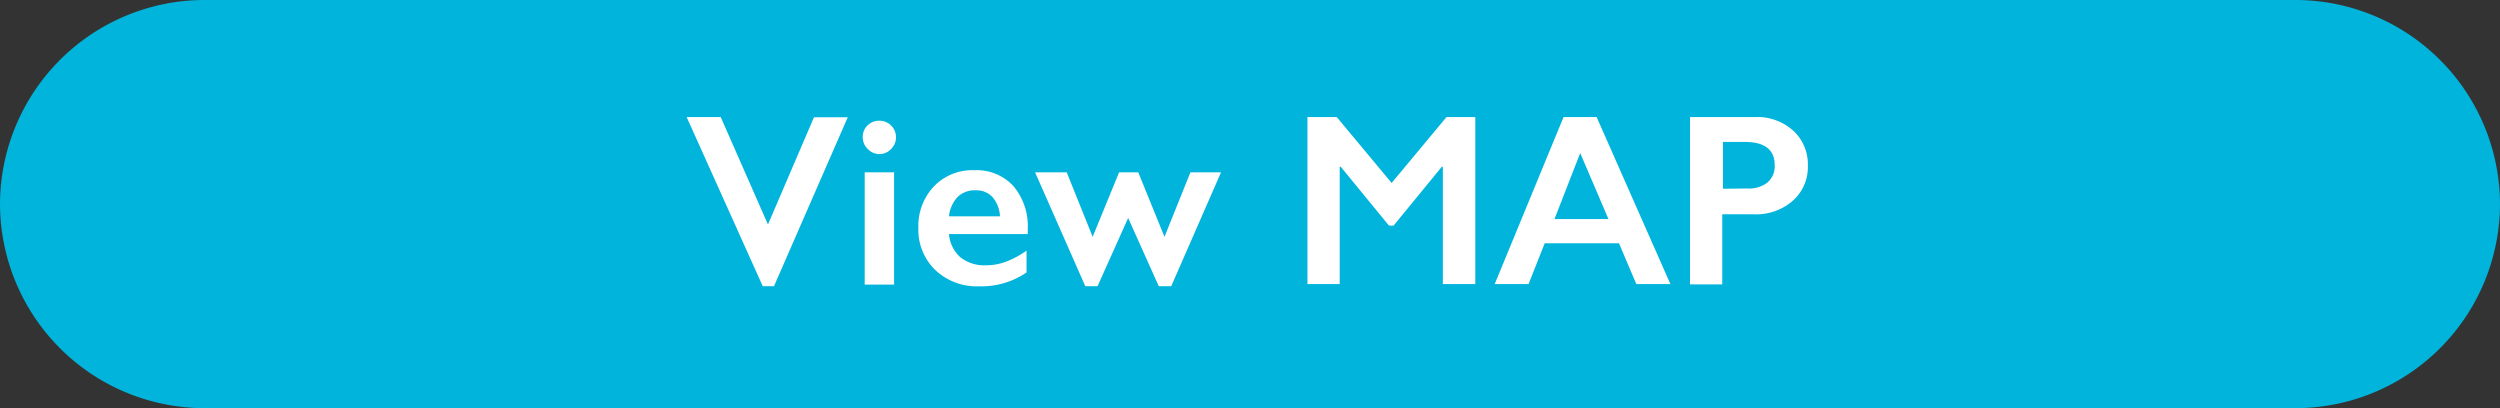 <svg xmlns="http://www.w3.org/2000/svg" width="245" height="40"><rect width="100%" height="100%" fill="#333333" stroke="none"/><g data-name="レイヤー 2"><path d="M245 20a20.06 20.06 0 01-20 20H20A20.06 20.06 0 010 20 20.06 20.06 0 0120 0h205a20.06 20.06 0 0120 20z" fill="#00b4dc"/><path d="M70.63 11.47L75.26 22l4.51-10.51h3.31l-7.23 16.56h-1.1l-7.46-16.58zm15.55.36a1.62 1.62 0 011.15 2.77 1.56 1.56 0 01-2.29 0 1.56 1.56 0 01-.49-1.14 1.52 1.52 0 01.45-1.15 1.59 1.59 0 011.18-.48zm1.44 5.06v11h-2.88v-11zm7.87-.21a4.9 4.9 0 013.82 1.55 6.12 6.12 0 011.41 4.28v.43H93a3.41 3.41 0 001.1 2.26 3.79 3.79 0 002.5.8 5.55 5.55 0 002-.36 8.87 8.87 0 002-1.08v2.14a7.85 7.85 0 01-4.67 1.36 5.91 5.91 0 01-4.23-1.56 5.47 5.47 0 01-1.7-4.16 5.64 5.64 0 011.52-4.07 5.21 5.21 0 013.97-1.59zM98 21.2a3.15 3.15 0 00-.72-1.87 2.16 2.16 0 00-1.68-.68 2.39 2.39 0 00-1.75.65 3.2 3.2 0 00-.85 1.9zm6.54-4.31l2.54 6.32 2.59-6.32h1.88l2.57 6.32 2.54-6.32h3l-4.88 11.16h-1.22l-3-6.69-3 6.69h-1.2l-4.92-11.16zM131 11.47l5.38 6.46 5.38-6.46h2.82v16.37h-3.18v-11.5h-.1l-4.73 5.77h-.45l-4.73-5.77h-.1v11.5h-3.16V11.47zm25.47 0l7.23 16.37h-3.34l-1.7-4h-7.28l-1.58 4h-3.32l6.75-16.37zm-4.13 10h5.29L154.86 15zm19.66-10a5.26 5.26 0 013.73 1.33 4.46 4.46 0 011.44 3.43 4.4 4.4 0 01-1.46 3.43 5.46 5.46 0 01-3.88 1.34h-3.05v6.87h-3.16v-16.4zm-.79 7a3 3 0 002-.58 2.11 2.11 0 00.71-1.72c0-1.5-1-2.26-2.91-2.26h-2.16v4.59z" fill="#fff"/></g></svg>